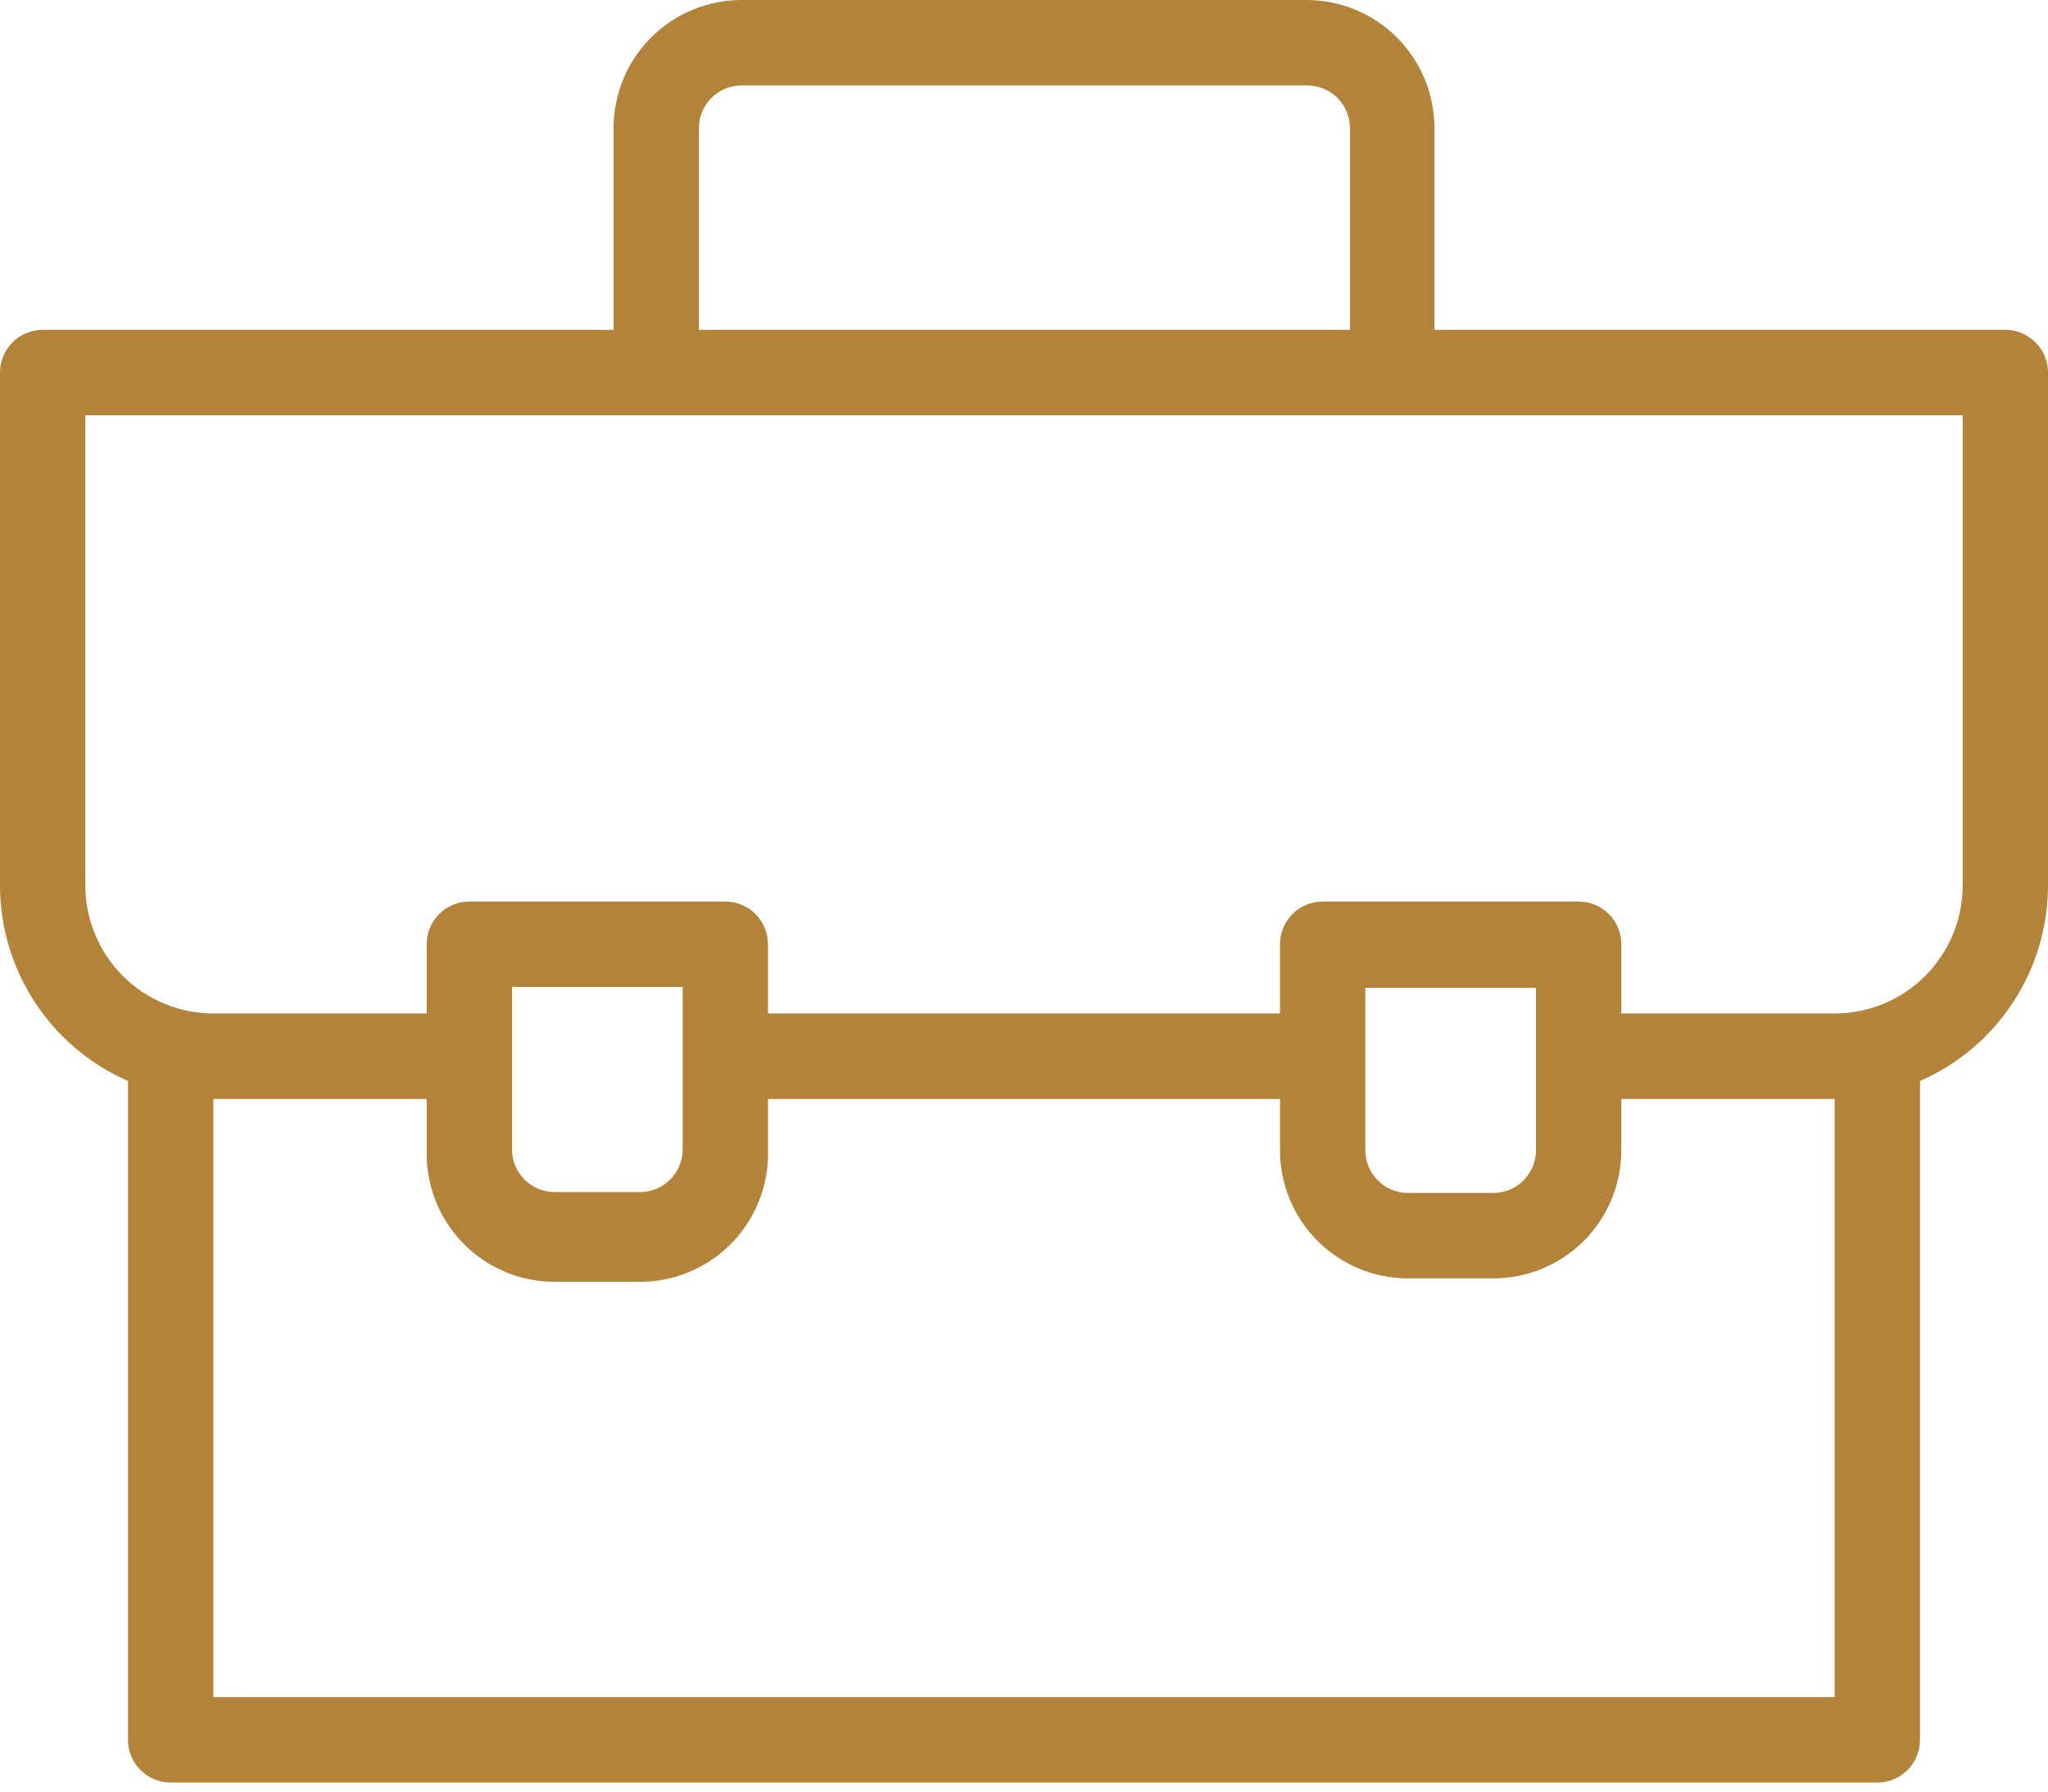 <svg width="56" height="49" viewBox="0 0 56 49" fill="none" xmlns="http://www.w3.org/2000/svg">
<g clip-path="url(#clip0_71_5262)">
<path d="M54.833 9.021H39.223V3.506C39.223 2.576 38.855 1.684 38.198 1.027C37.542 0.369 36.652 0 35.723 0L20.277 0C19.348 0 18.458 0.369 17.802 1.027C17.145 1.684 16.777 2.576 16.777 3.506V9.021H1.167C0.857 9.021 0.561 9.145 0.342 9.364C0.123 9.583 0 9.88 0 10.19L0 24.213C0.001 25.349 0.332 26.461 0.954 27.411C1.575 28.362 2.46 29.11 3.5 29.565V47.584C3.5 47.894 3.623 48.191 3.842 48.411C4.061 48.63 4.357 48.753 4.667 48.753H51.333C51.643 48.753 51.94 48.63 52.158 48.411C52.377 48.191 52.5 47.894 52.5 47.584V29.565C53.54 29.11 54.425 28.362 55.046 27.411C55.668 26.461 55.999 25.349 56 24.213V10.19C56 9.88 55.877 9.583 55.658 9.364C55.44 9.145 55.143 9.021 54.833 9.021V9.021ZM19.11 3.506C19.11 3.196 19.233 2.899 19.452 2.679C19.671 2.46 19.967 2.337 20.277 2.337H35.747C36.056 2.337 36.353 2.46 36.572 2.679C36.79 2.899 36.913 3.196 36.913 3.506V9.021H19.11V3.506ZM50.167 46.416H5.833V30.056H11.667V31.458C11.654 31.922 11.734 32.384 11.902 32.818C12.069 33.251 12.321 33.646 12.642 33.981C12.963 34.316 13.348 34.584 13.773 34.768C14.198 34.953 14.656 35.051 15.12 35.057H17.453C17.925 35.064 18.393 34.975 18.829 34.795C19.265 34.616 19.661 34.351 19.992 34.014C20.323 33.678 20.584 33.279 20.757 32.839C20.93 32.4 21.013 31.93 21 31.458V30.056H35V31.458C35 32.388 35.369 33.279 36.025 33.937C36.681 34.594 37.572 34.964 38.5 34.964H40.833C41.762 34.964 42.652 34.594 43.308 33.937C43.965 33.279 44.333 32.388 44.333 31.458V30.056H50.167V46.416ZM14 28.887V26.994H18.667V31.435C18.667 31.745 18.544 32.042 18.325 32.261C18.106 32.48 17.809 32.603 17.5 32.603H15.167C14.857 32.603 14.56 32.48 14.342 32.261C14.123 32.042 14 31.745 14 31.435V28.887ZM42 31.458C42 31.768 41.877 32.065 41.658 32.284C41.44 32.504 41.143 32.627 40.833 32.627H38.5C38.191 32.627 37.894 32.504 37.675 32.284C37.456 32.065 37.333 31.768 37.333 31.458V27.017H42V31.458ZM53.667 24.213C53.667 25.143 53.298 26.034 52.642 26.692C51.985 27.349 51.095 27.719 50.167 27.719H44.333V25.826C44.333 25.516 44.21 25.218 43.992 24.999C43.773 24.78 43.476 24.657 43.167 24.657H36.167C35.857 24.657 35.56 24.78 35.342 24.999C35.123 25.218 35 25.516 35 25.826V27.719H21V25.826C21 25.516 20.877 25.218 20.658 24.999C20.439 24.78 20.143 24.657 19.833 24.657H12.833C12.524 24.657 12.227 24.78 12.008 24.999C11.79 25.218 11.667 25.516 11.667 25.826V27.719H5.833C4.905 27.719 4.015 27.349 3.358 26.692C2.702 26.034 2.333 25.143 2.333 24.213V11.358H53.667V24.213Z" fill="#B38339"/>
</g>
<defs>
<clipPath id="clip0_71_5262">
<rect width="56" height="48.753" fill="white"/>
</clipPath>
</defs>
</svg>
